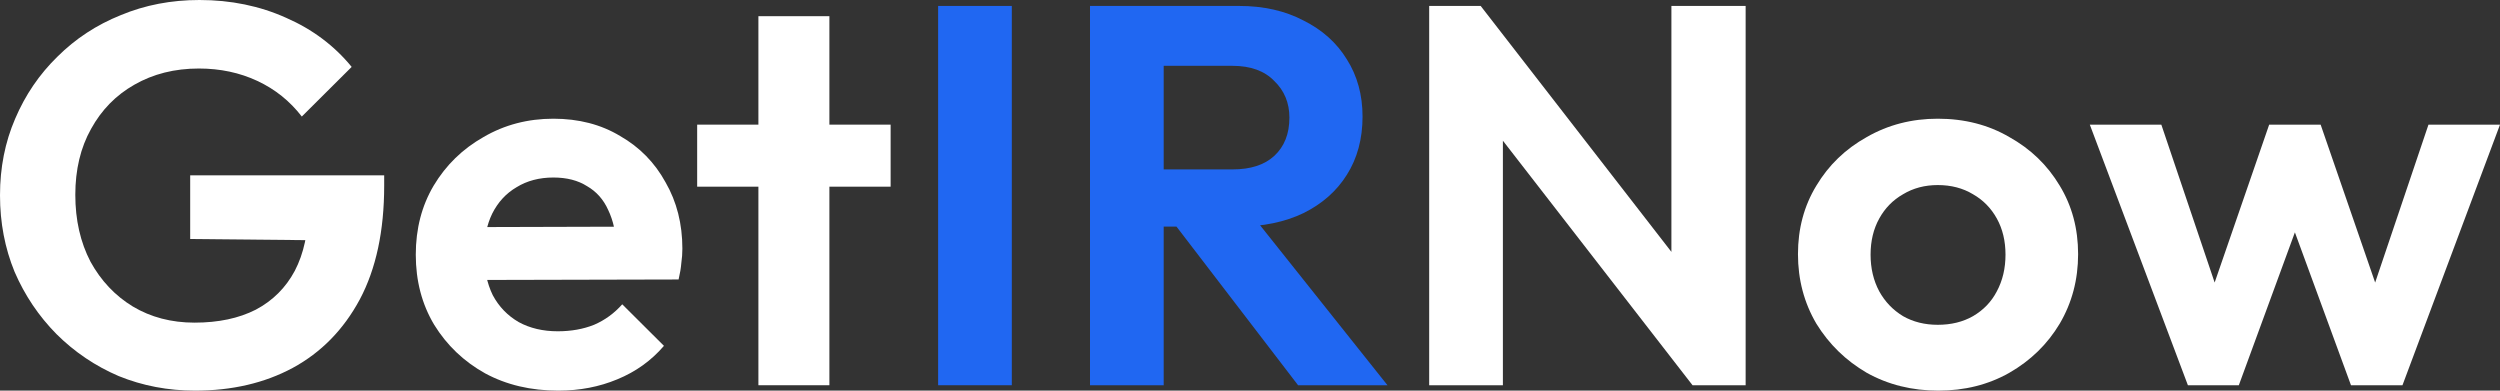 <svg width="160" height="25" viewBox="0 0 160 25" fill="none" xmlns="http://www.w3.org/2000/svg">
<rect x="0" y="0" width="160" height="25" fill="#333333" stroke="none"/>
<path d="M12.485 25C10.751 25 9.121 24.689 7.595 24.068C6.092 23.423 4.763 22.525 3.607 21.374C2.474 20.223 1.584 18.9 0.936 17.403C0.312 15.884 0 14.249 0 12.5C0 10.727 0.324 9.093 0.971 7.597C1.618 6.077 2.52 4.754 3.676 3.626C4.832 2.475 6.184 1.588 7.734 0.967C9.283 0.322 10.959 0 12.762 0C14.773 0 16.623 0.38 18.311 1.139C19.998 1.876 21.397 2.924 22.507 4.282L19.316 7.459C18.553 6.469 17.606 5.709 16.473 5.18C15.34 4.65 14.091 4.385 12.727 4.385C11.178 4.385 9.803 4.731 8.6 5.421C7.421 6.089 6.497 7.033 5.826 8.253C5.156 9.45 4.82 10.854 4.82 12.466C4.82 14.077 5.144 15.504 5.791 16.747C6.462 17.967 7.364 18.923 8.496 19.613C9.652 20.304 10.97 20.649 12.45 20.649C13.976 20.649 15.282 20.373 16.369 19.82C17.455 19.245 18.288 18.416 18.866 17.334C19.444 16.229 19.733 14.883 19.733 13.294L22.819 15.401L12.172 15.297V11.222H24.588V11.879C24.588 14.779 24.067 17.208 23.027 19.164C21.987 21.098 20.553 22.56 18.727 23.55C16.924 24.517 14.843 25 12.485 25Z" fill="white"/>
<path d="M35.731 25C33.974 25 32.413 24.632 31.049 23.895C29.685 23.135 28.599 22.099 27.789 20.787C27.003 19.475 26.61 17.979 26.61 16.298C26.61 14.641 26.992 13.168 27.755 11.879C28.541 10.566 29.604 9.53 30.945 8.771C32.286 7.988 33.777 7.597 35.419 7.597C37.037 7.597 38.459 7.965 39.684 8.702C40.933 9.415 41.904 10.405 42.597 11.671C43.314 12.914 43.672 14.33 43.672 15.918C43.672 16.218 43.649 16.529 43.603 16.851C43.58 17.15 43.522 17.495 43.43 17.887L29.35 17.921V14.537L41.314 14.503L39.476 15.918C39.43 14.929 39.245 14.1 38.921 13.432C38.621 12.765 38.17 12.258 37.569 11.913C36.991 11.545 36.274 11.361 35.419 11.361C34.517 11.361 33.731 11.568 33.06 11.982C32.39 12.373 31.87 12.937 31.5 13.674C31.153 14.388 30.98 15.239 30.98 16.229C30.98 17.242 31.165 18.128 31.535 18.888C31.928 19.625 32.483 20.2 33.199 20.615C33.916 21.006 34.748 21.202 35.696 21.202C36.552 21.202 37.326 21.064 38.02 20.787C38.713 20.488 39.314 20.051 39.823 19.475L42.493 22.134C41.684 23.078 40.69 23.791 39.511 24.275C38.355 24.758 37.095 25 35.731 25Z" fill="white"/>
<path d="M48.538 24.655V1.036H53.081V24.655H48.538ZM44.619 11.947V7.977H57V11.947H44.619Z" fill="white"/>
<path d="M60.04 24.655V0.38H64.756V24.655H60.04Z" fill="#2067F2"/>
<path d="M73.228 14.503V10.842H78.88C80.036 10.842 80.927 10.555 81.551 9.979C82.198 9.381 82.522 8.564 82.522 7.528C82.522 6.584 82.198 5.801 81.551 5.18C80.927 4.535 80.036 4.213 78.88 4.213H73.228V0.38H79.296C80.869 0.38 82.244 0.691 83.423 1.312C84.626 1.911 85.55 2.739 86.198 3.798C86.868 4.857 87.203 6.077 87.203 7.459C87.203 8.886 86.868 10.129 86.198 11.188C85.55 12.224 84.626 13.041 83.423 13.639C82.221 14.215 80.822 14.503 79.227 14.503H73.228ZM69.76 24.655V0.38H74.476V24.655H69.76ZM83.077 24.655L75.031 14.158L79.366 12.811L88.799 24.655H83.077Z" fill="#2067F2"/>
<path d="M91.468 24.655V0.38H94.763L96.185 5.076V24.655H91.468ZM108.322 24.655L93.861 6.008L94.763 0.38L109.224 19.026L108.322 24.655ZM108.322 24.655L106.97 20.097V0.38H111.721V24.655H108.322Z" fill="white"/>
<path d="M124.052 25C122.364 25 120.838 24.62 119.474 23.86C118.133 23.078 117.058 22.03 116.249 20.718C115.463 19.383 115.07 17.898 115.07 16.264C115.07 14.629 115.463 13.168 116.249 11.879C117.035 10.566 118.11 9.53 119.474 8.771C120.838 7.988 122.352 7.597 124.017 7.597C125.728 7.597 127.254 7.988 128.595 8.771C129.959 9.53 131.034 10.566 131.82 11.879C132.606 13.168 132.999 14.629 132.999 16.264C132.999 17.898 132.606 19.383 131.82 20.718C131.034 22.03 129.959 23.078 128.595 23.86C127.254 24.62 125.739 25 124.052 25ZM124.017 20.787C124.872 20.787 125.624 20.603 126.271 20.235C126.942 19.843 127.45 19.314 127.797 18.646C128.167 17.956 128.352 17.173 128.352 16.298C128.352 15.424 128.167 14.652 127.797 13.985C127.427 13.317 126.918 12.799 126.271 12.431C125.624 12.04 124.872 11.844 124.017 11.844C123.185 11.844 122.445 12.04 121.797 12.431C121.15 12.799 120.641 13.317 120.272 13.985C119.902 14.652 119.717 15.424 119.717 16.298C119.717 17.173 119.902 17.956 120.272 18.646C120.641 19.314 121.15 19.843 121.797 20.235C122.445 20.603 123.185 20.787 124.017 20.787Z" fill="white"/>
<path d="M140.025 24.655L133.748 7.977H138.325L142.418 20.097L141.03 20.131L145.227 7.977H148.521L152.717 20.131L151.33 20.097L155.422 7.977H160L153.758 24.655H150.463L146.232 13.121H147.515L143.285 24.655H140.025Z" fill="white"/>
</svg>
